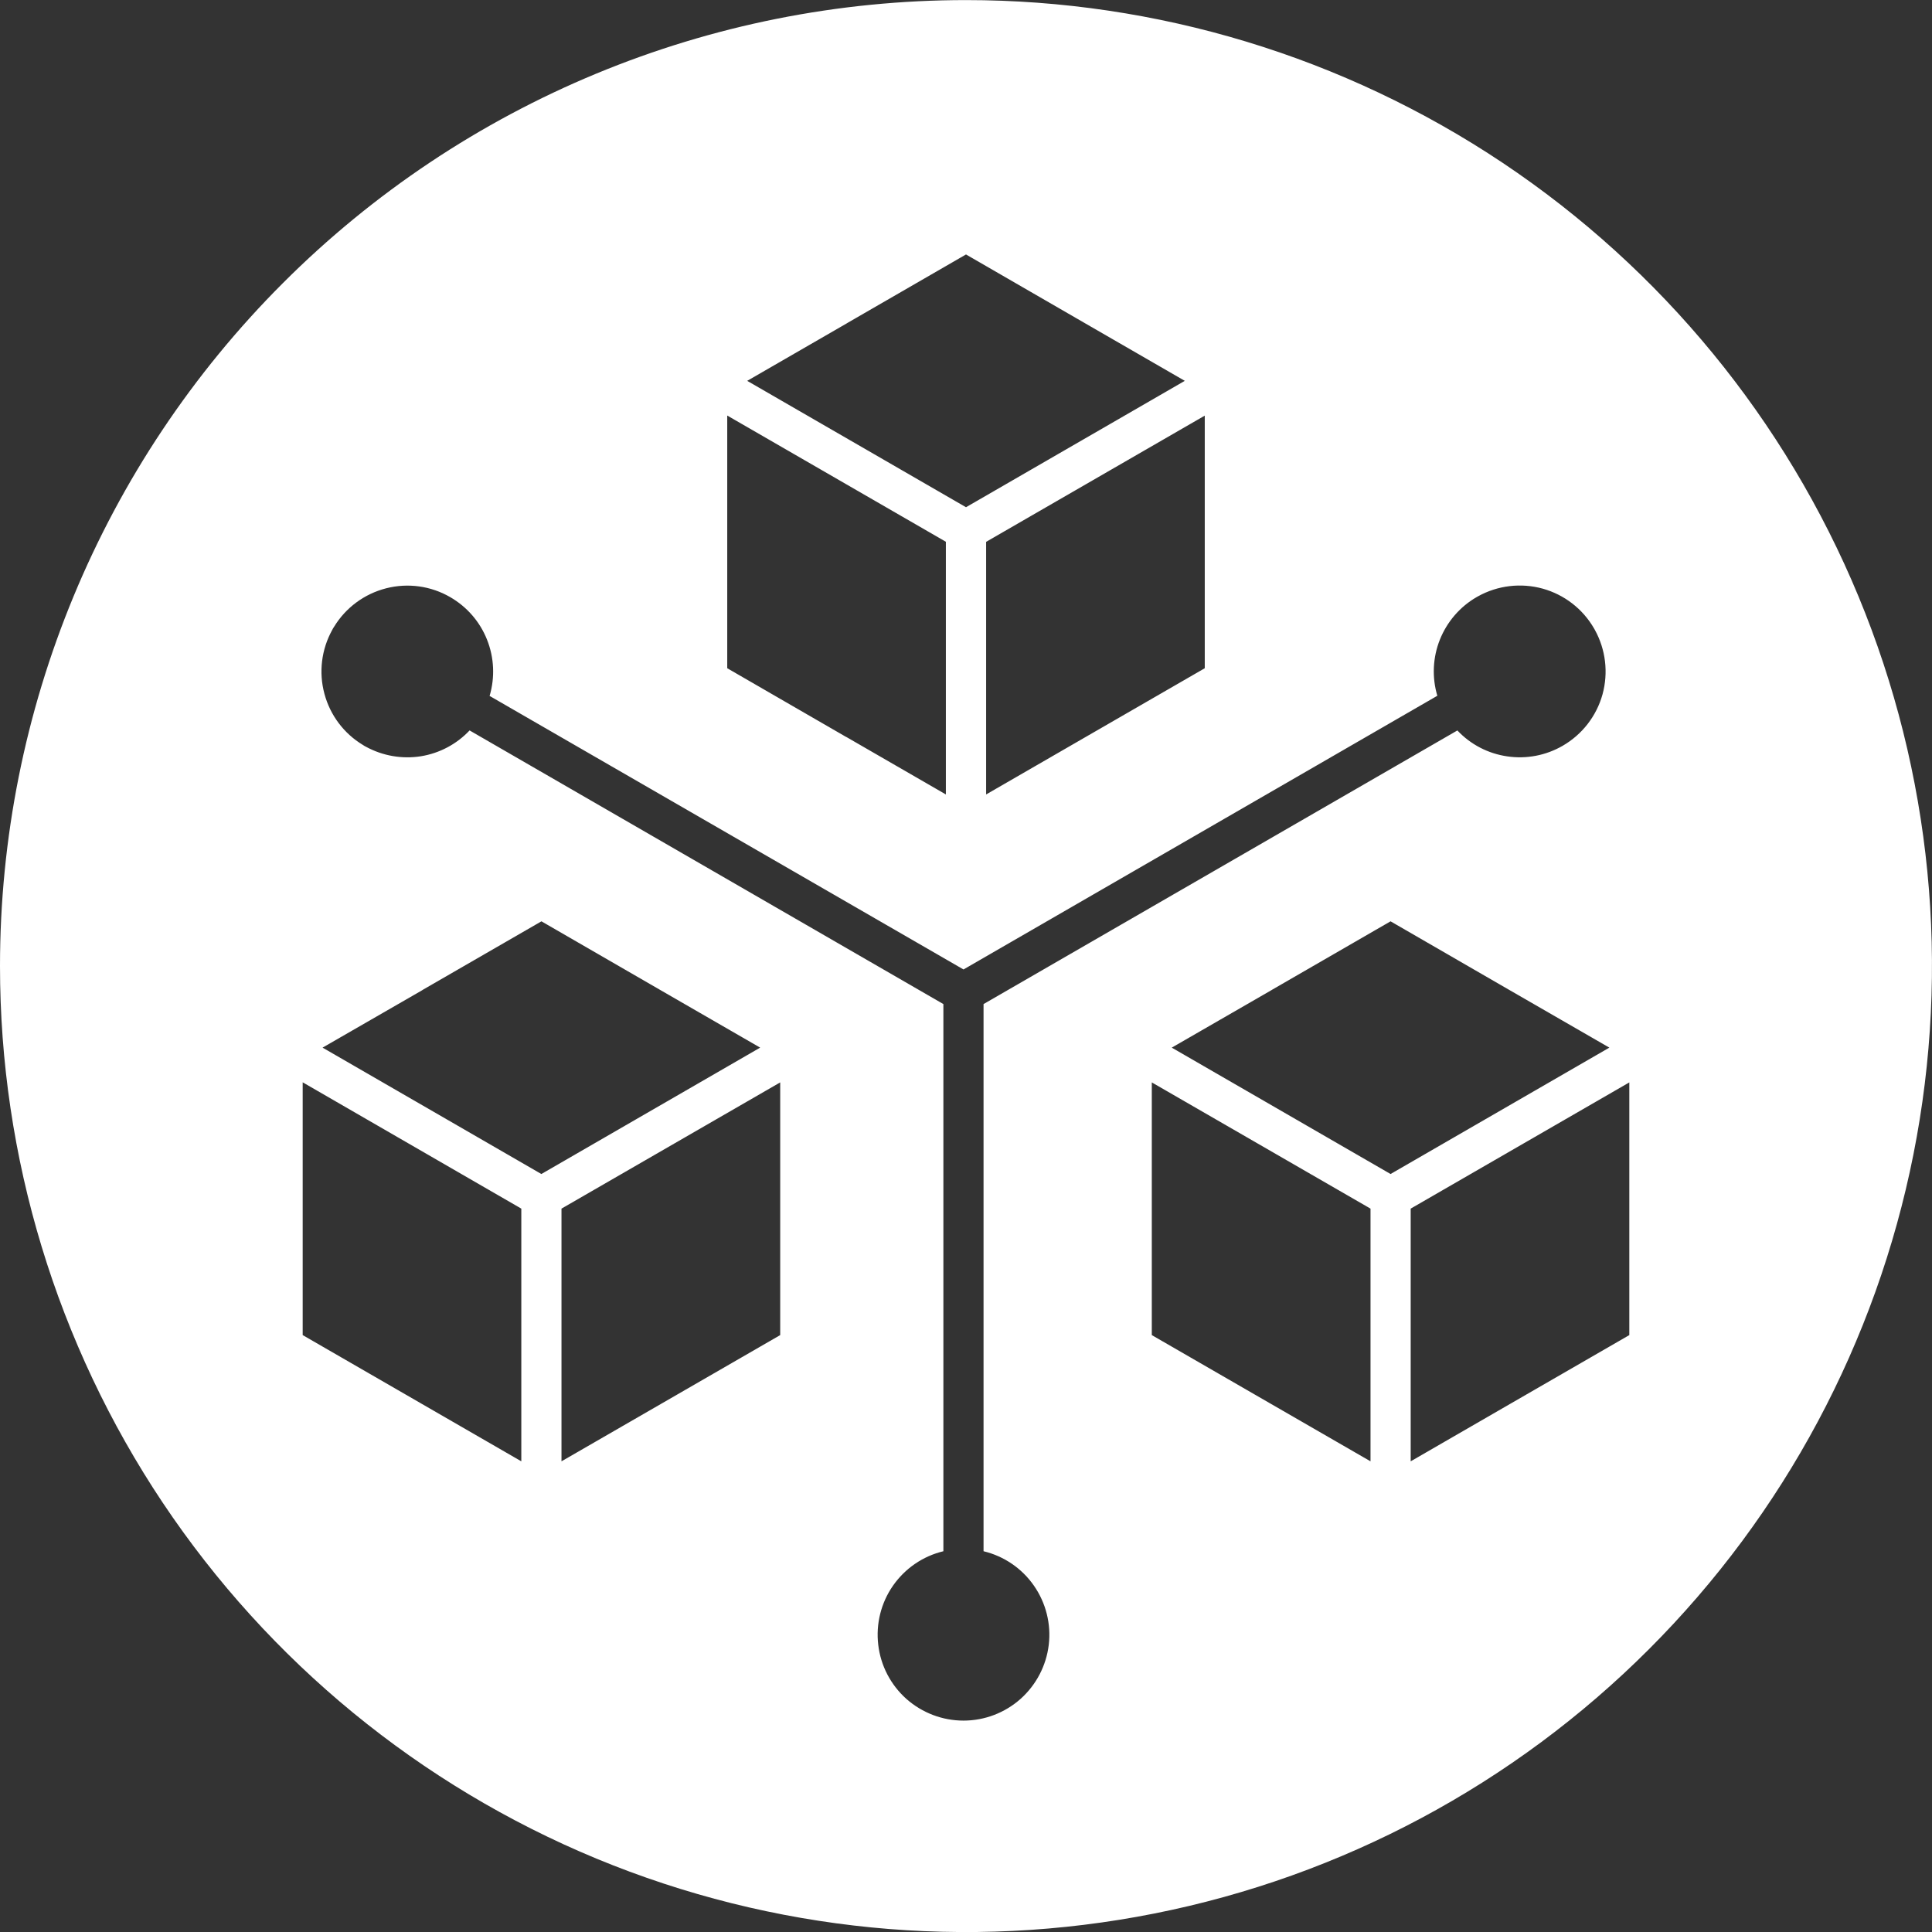 <svg width="24" height="24" viewBox="0 0 24 24" fill="none" xmlns="http://www.w3.org/2000/svg">
<rect x="0" y="0" width="24" height="24" fill="#333333" stroke="none"/>
<path id="Vector" fill-rule="evenodd" clip-rule="evenodd" d="M12 0.001C14.373 0.001 16.694 0.705 18.667 2.023C20.64 3.342 22.178 5.216 23.087 7.409C23.995 9.602 24.232 12.014 23.769 14.342C23.306 16.67 22.163 18.808 20.485 20.486C18.807 22.165 16.669 23.308 14.341 23.77C12.013 24.233 9.601 23.996 7.408 23.088C5.215 22.179 3.341 20.641 2.022 18.668C0.704 16.695 0 14.374 0 12.001C0 8.819 1.264 5.766 3.515 3.516C5.765 1.265 8.817 0.001 12 0.001ZM17.025 18.153V15.014L14.308 13.446V16.585L15.777 17.433L15.791 17.441L17.025 18.153ZM20.24 13.446L17.524 15.014V18.153L18.757 17.441L20.24 16.585V13.446ZM17.274 14.584L19.992 13.014L18.757 12.302L17.274 11.445L15.804 12.294C15.8 12.297 15.796 12.3 15.791 12.302L14.556 13.014L17.274 14.584ZM6.476 18.153V15.014L3.76 13.445V16.585L6.476 18.153ZM9.692 13.446L6.975 15.014V18.153L8.209 17.441L9.692 16.585L9.692 13.446ZM6.725 14.584L9.443 13.014L8.209 12.302L6.726 11.445L5.255 12.294C5.251 12.297 5.247 12.3 5.243 12.302L4.007 13.014L6.725 14.584ZM11.75 9.869V6.73L9.034 5.162V8.301L10.503 9.15L10.517 9.157L11.75 9.869ZM14.966 5.163L12.25 6.731V9.869L13.483 9.157L14.966 8.301L14.966 5.163ZM12 6.301L14.718 4.731L13.483 4.018L12 3.161L10.53 4.01L10.517 4.018L9.282 4.731L12 6.301ZM5.834 9.074L11.719 12.473V19.27C11.465 19.331 11.243 19.483 11.093 19.698C10.944 19.912 10.879 20.174 10.91 20.433C10.94 20.692 11.065 20.931 11.26 21.105C11.456 21.278 11.708 21.374 11.969 21.374C12.23 21.374 12.482 21.278 12.677 21.105C12.872 20.931 12.997 20.692 13.028 20.433C13.059 20.174 12.993 19.912 12.844 19.698C12.695 19.483 12.472 19.331 12.218 19.27V12.473L18.104 9.074C18.269 9.249 18.487 9.362 18.724 9.396C18.961 9.431 19.203 9.385 19.411 9.265C19.654 9.125 19.832 8.896 19.907 8.626C19.981 8.356 19.947 8.068 19.811 7.823C19.808 7.817 19.805 7.812 19.802 7.807C19.662 7.564 19.433 7.387 19.163 7.312C18.893 7.238 18.605 7.272 18.36 7.408L18.344 7.417C18.137 7.536 17.976 7.723 17.887 7.945C17.798 8.168 17.787 8.414 17.855 8.643L11.969 12.043L6.082 8.645C6.15 8.415 6.139 8.169 6.05 7.946C5.962 7.724 5.801 7.538 5.593 7.418C5.352 7.278 5.066 7.239 4.797 7.308C4.527 7.377 4.295 7.548 4.15 7.786C4.141 7.799 4.133 7.812 4.126 7.827C3.993 8.068 3.958 8.351 4.03 8.618C4.101 8.884 4.272 9.112 4.508 9.254C4.521 9.263 4.535 9.271 4.549 9.278C4.756 9.39 4.994 9.431 5.226 9.395C5.458 9.358 5.672 9.245 5.833 9.074L5.834 9.074Z" fill="white"/>
</svg>
